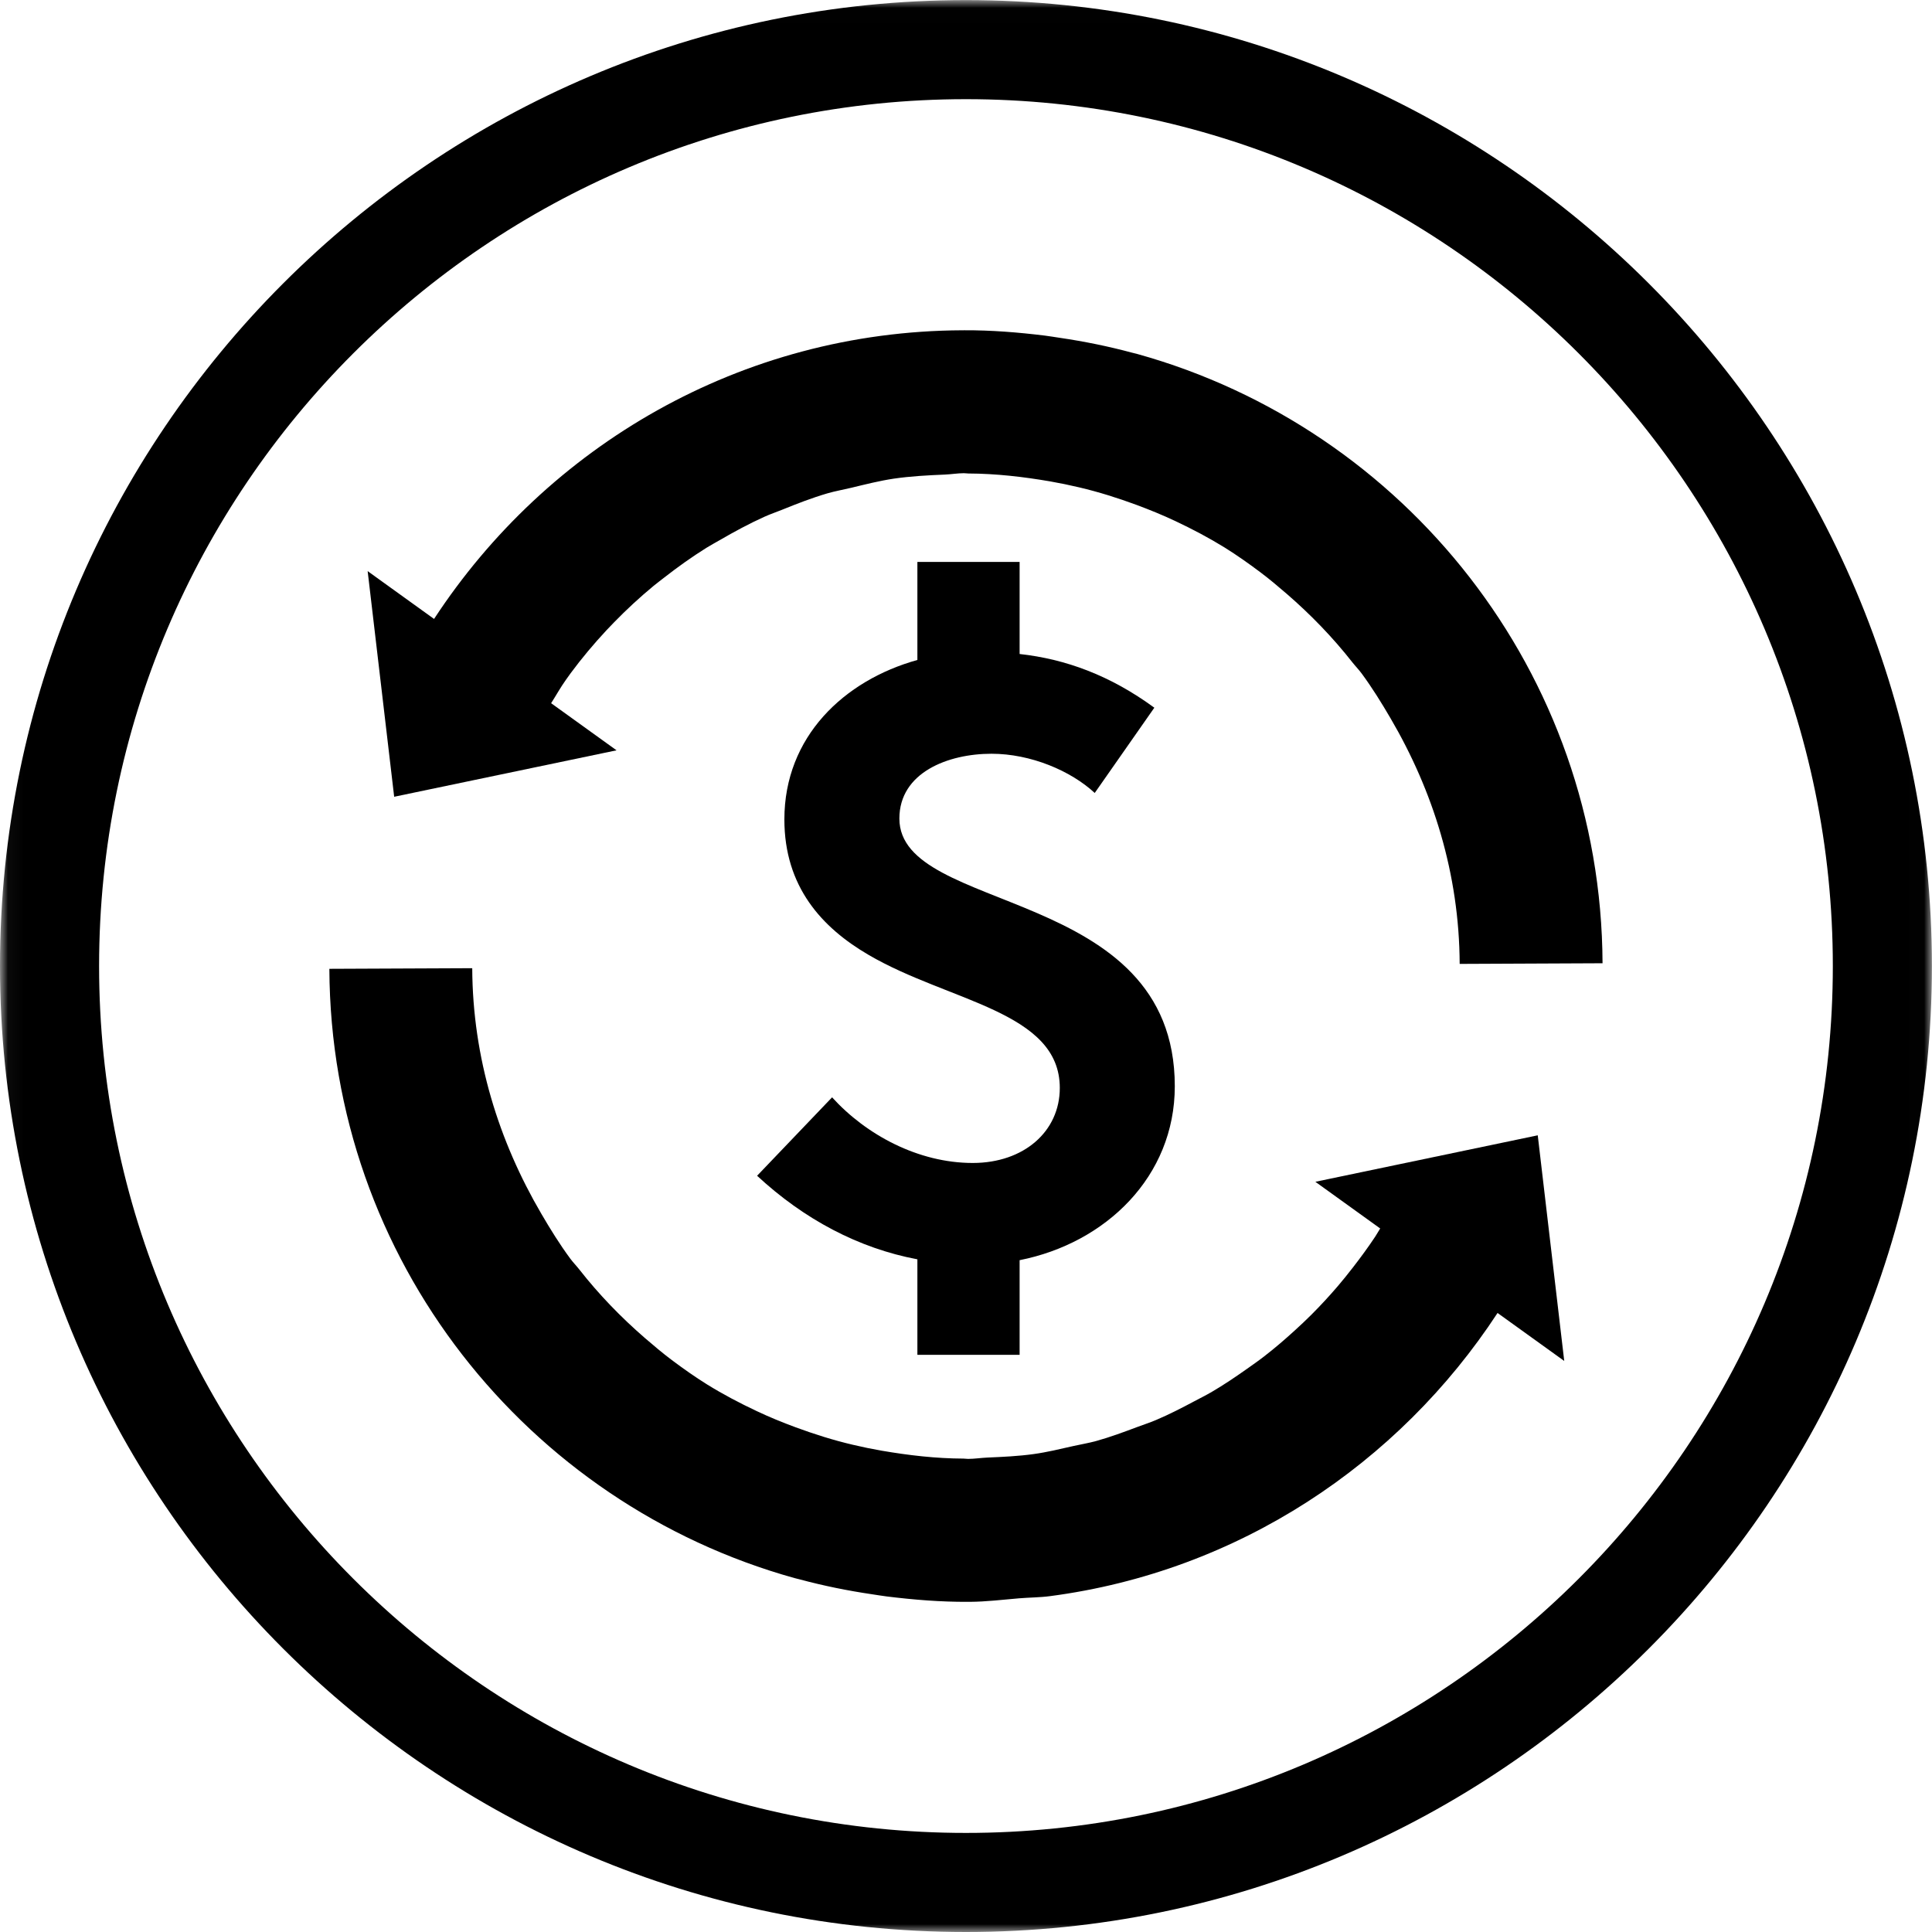 <?xml version="1.0" encoding="UTF-8" standalone="no"?>
<svg width="124px" height="124px" viewBox="0 0 124 124" version="1.1" xmlns="http://www.w3.org/2000/svg" xmlns:xlink="http://www.w3.org/1999/xlink" xmlns:sketch="http://www.bohemiancoding.com/sketch/ns">
    <!-- Generator: Sketch 3.3.3 (12081) - http://www.bohemiancoding.com/sketch -->
    <title>recycle</title>
    <desc>Created with Sketch.</desc>
    <defs>
        <path id="path-1" d="M0.038,0.006 L123.994,0.006 L123.994,124 L0.038,124 L0.038,0.006 Z"></path>
    </defs>
    <g id="Page-1" stroke-width="1" fill-rule="evenodd" sketch:type="MSPage">
        <g id="recycle" sketch:type="MSLayerGroup">
            <g id="Group-3">
                <mask id="mask-2" sketch:name="Clip 2" fill="white">
                    <use xlink:href="#path-1"></use>
                </mask>
                <g id="Clip-2"></g>
                <path d="M61.997,6.365 C31.319,6.365 6.36,31.324 6.36,62.003 C6.36,92.682 31.319,117.641 61.997,117.641 C92.676,117.641 117.635,92.682 117.635,62.003 C117.635,31.324 92.676,6.365 61.997,6.365 L61.997,6.365 Z M61.997,124 C27.812,124 0,96.188 0,62.003 C0,27.818 27.812,0.006 61.997,0.006 C96.182,0.006 123.994,27.818 123.994,62.003 C123.994,96.188 96.182,124 61.997,124 L61.997,124 Z" id="Fill-1" sketch:type="MSShapeGroup" mask="url(#mask-2)"></path>
            </g>
            <path d="M48.592,75.463 C51.601,78.254 55.099,80.115 58.88,80.826 L58.88,86.955 L65.441,86.955 L65.441,80.881 C70.972,79.786 75.401,75.518 75.401,69.718 C75.401,56.804 57.724,58.719 57.724,52.536 C57.724,49.581 60.849,48.377 63.636,48.377 C66.154,48.377 68.73,49.472 70.262,50.894 L74.088,45.422 C71.245,43.343 68.402,42.303 65.441,41.975 L65.441,36.065 L58.88,36.065 L58.88,42.358 C54.171,43.671 50.343,47.283 50.343,52.591 C50.343,56.913 52.748,59.54 55.755,61.291 C60.903,64.301 68.02,64.903 68.02,69.827 C68.02,72.618 65.715,74.642 62.434,74.642 C58.935,74.642 55.591,72.837 53.405,70.429 L48.592,75.463" id="Fill-4" fill="currentColor" sketch:type="MSShapeGroup"></path>
            <path d="M62.18,102.806 C62.196,102.806 62.211,102.808 62.228,102.809 C63.303,102.804 64.344,102.671 65.398,102.584 C66.065,102.528 66.748,102.531 67.406,102.442 C79.45,100.856 89.759,93.977 96.116,84.269 L100.396,87.349 L98.696,72.867 L84.423,75.85 L88.584,78.846 C88.474,79.02 88.375,79.201 88.261,79.374 C87.812,80.051 87.333,80.704 86.836,81.345 C86.516,81.758 86.191,82.164 85.853,82.559 C85.312,83.19 84.747,83.802 84.16,84.388 C83.814,84.733 83.459,85.067 83.098,85.395 C82.462,85.975 81.808,86.537 81.127,87.063 C80.769,87.341 80.396,87.599 80.026,87.861 C79.297,88.376 78.557,88.876 77.784,89.329 C77.417,89.545 77.034,89.733 76.657,89.934 C75.847,90.367 75.031,90.786 74.181,91.146 C73.788,91.312 73.377,91.443 72.976,91.594 C72.114,91.918 71.25,92.238 70.356,92.487 C69.874,92.62 69.373,92.701 68.883,92.811 C68.038,93.002 67.2,93.207 66.332,93.327 C65.366,93.46 64.373,93.507 63.38,93.549 C62.963,93.568 62.559,93.633 62.14,93.635 C62.039,93.635 61.941,93.617 61.84,93.616 C60.05,93.61 58.311,93.403 56.603,93.111 C55.97,93.001 55.345,92.873 54.727,92.726 C53.471,92.432 52.257,92.045 51.065,91.607 C50.213,91.291 49.378,90.952 48.563,90.565 C47.469,90.051 46.406,89.49 45.385,88.859 C44.605,88.373 43.856,87.844 43.124,87.295 C42.524,86.846 41.955,86.363 41.387,85.874 C39.852,84.543 38.437,83.082 37.183,81.48 C36.996,81.242 36.784,81.027 36.603,80.784 C35.926,79.867 35.322,78.893 34.745,77.904 C32.021,73.254 30.334,67.918 30.309,62.141 L21.139,62.181 C21.221,80.856 33.846,96.51 50.989,101.283 C51.105,101.315 51.222,101.339 51.338,101.371 C52.856,101.779 54.408,102.094 55.991,102.327 C56.303,102.373 56.611,102.426 56.926,102.465 C58.633,102.675 60.359,102.818 62.122,102.809 C62.142,102.809 62.16,102.806 62.18,102.806 M93.685,61.865 L102.855,61.824 C102.774,43.15 90.148,27.497 73.005,22.723 C72.89,22.691 72.771,22.667 72.655,22.635 C71.137,22.227 69.585,21.911 68.002,21.679 C67.689,21.633 67.382,21.58 67.066,21.54 C65.361,21.331 63.635,21.189 61.872,21.197 C61.852,21.197 61.835,21.201 61.816,21.201 C61.799,21.201 61.783,21.198 61.765,21.198 C47.535,21.259 35.11,28.648 27.859,39.725 L23.597,36.656 L25.299,51.138 L39.571,48.157 L35.372,45.133 C35.69,44.636 35.977,44.115 36.32,43.635 C36.421,43.493 36.52,43.349 36.625,43.209 C37.338,42.245 38.109,41.327 38.925,40.451 C39.083,40.281 39.244,40.114 39.407,39.948 C40.212,39.121 41.06,38.337 41.951,37.601 C42.166,37.425 42.388,37.259 42.606,37.088 C43.488,36.399 44.398,35.748 45.35,35.154 C45.628,34.981 45.917,34.828 46.2,34.664 C47.135,34.121 48.088,33.606 49.08,33.159 C49.439,32.997 49.815,32.871 50.181,32.723 C51.136,32.335 52.099,31.96 53.099,31.666 C53.603,31.519 54.129,31.429 54.643,31.305 C55.544,31.088 56.44,30.859 57.369,30.72 C58.442,30.564 59.545,30.505 60.651,30.459 C61.056,30.442 61.447,30.374 61.856,30.371 C61.957,30.37 62.052,30.39 62.153,30.39 C63.944,30.397 65.682,30.603 67.392,30.895 C68.024,31.006 68.65,31.134 69.268,31.281 C70.52,31.575 71.734,31.96 72.925,32.398 C73.781,32.717 74.623,33.058 75.444,33.447 C76.532,33.96 77.592,34.519 78.609,35.147 C79.389,35.634 80.138,36.163 80.871,36.713 C81.471,37.161 82.04,37.644 82.606,38.132 C84.137,39.459 85.546,40.915 86.799,42.511 C86.991,42.754 87.208,42.975 87.392,43.223 C88.068,44.14 88.67,45.112 89.247,46.1 C91.973,50.75 93.661,56.086 93.685,61.865" id="Fill-5" fill="currentColor" sketch:type="MSShapeGroup"></path>
        </g>
    </g>
</svg>